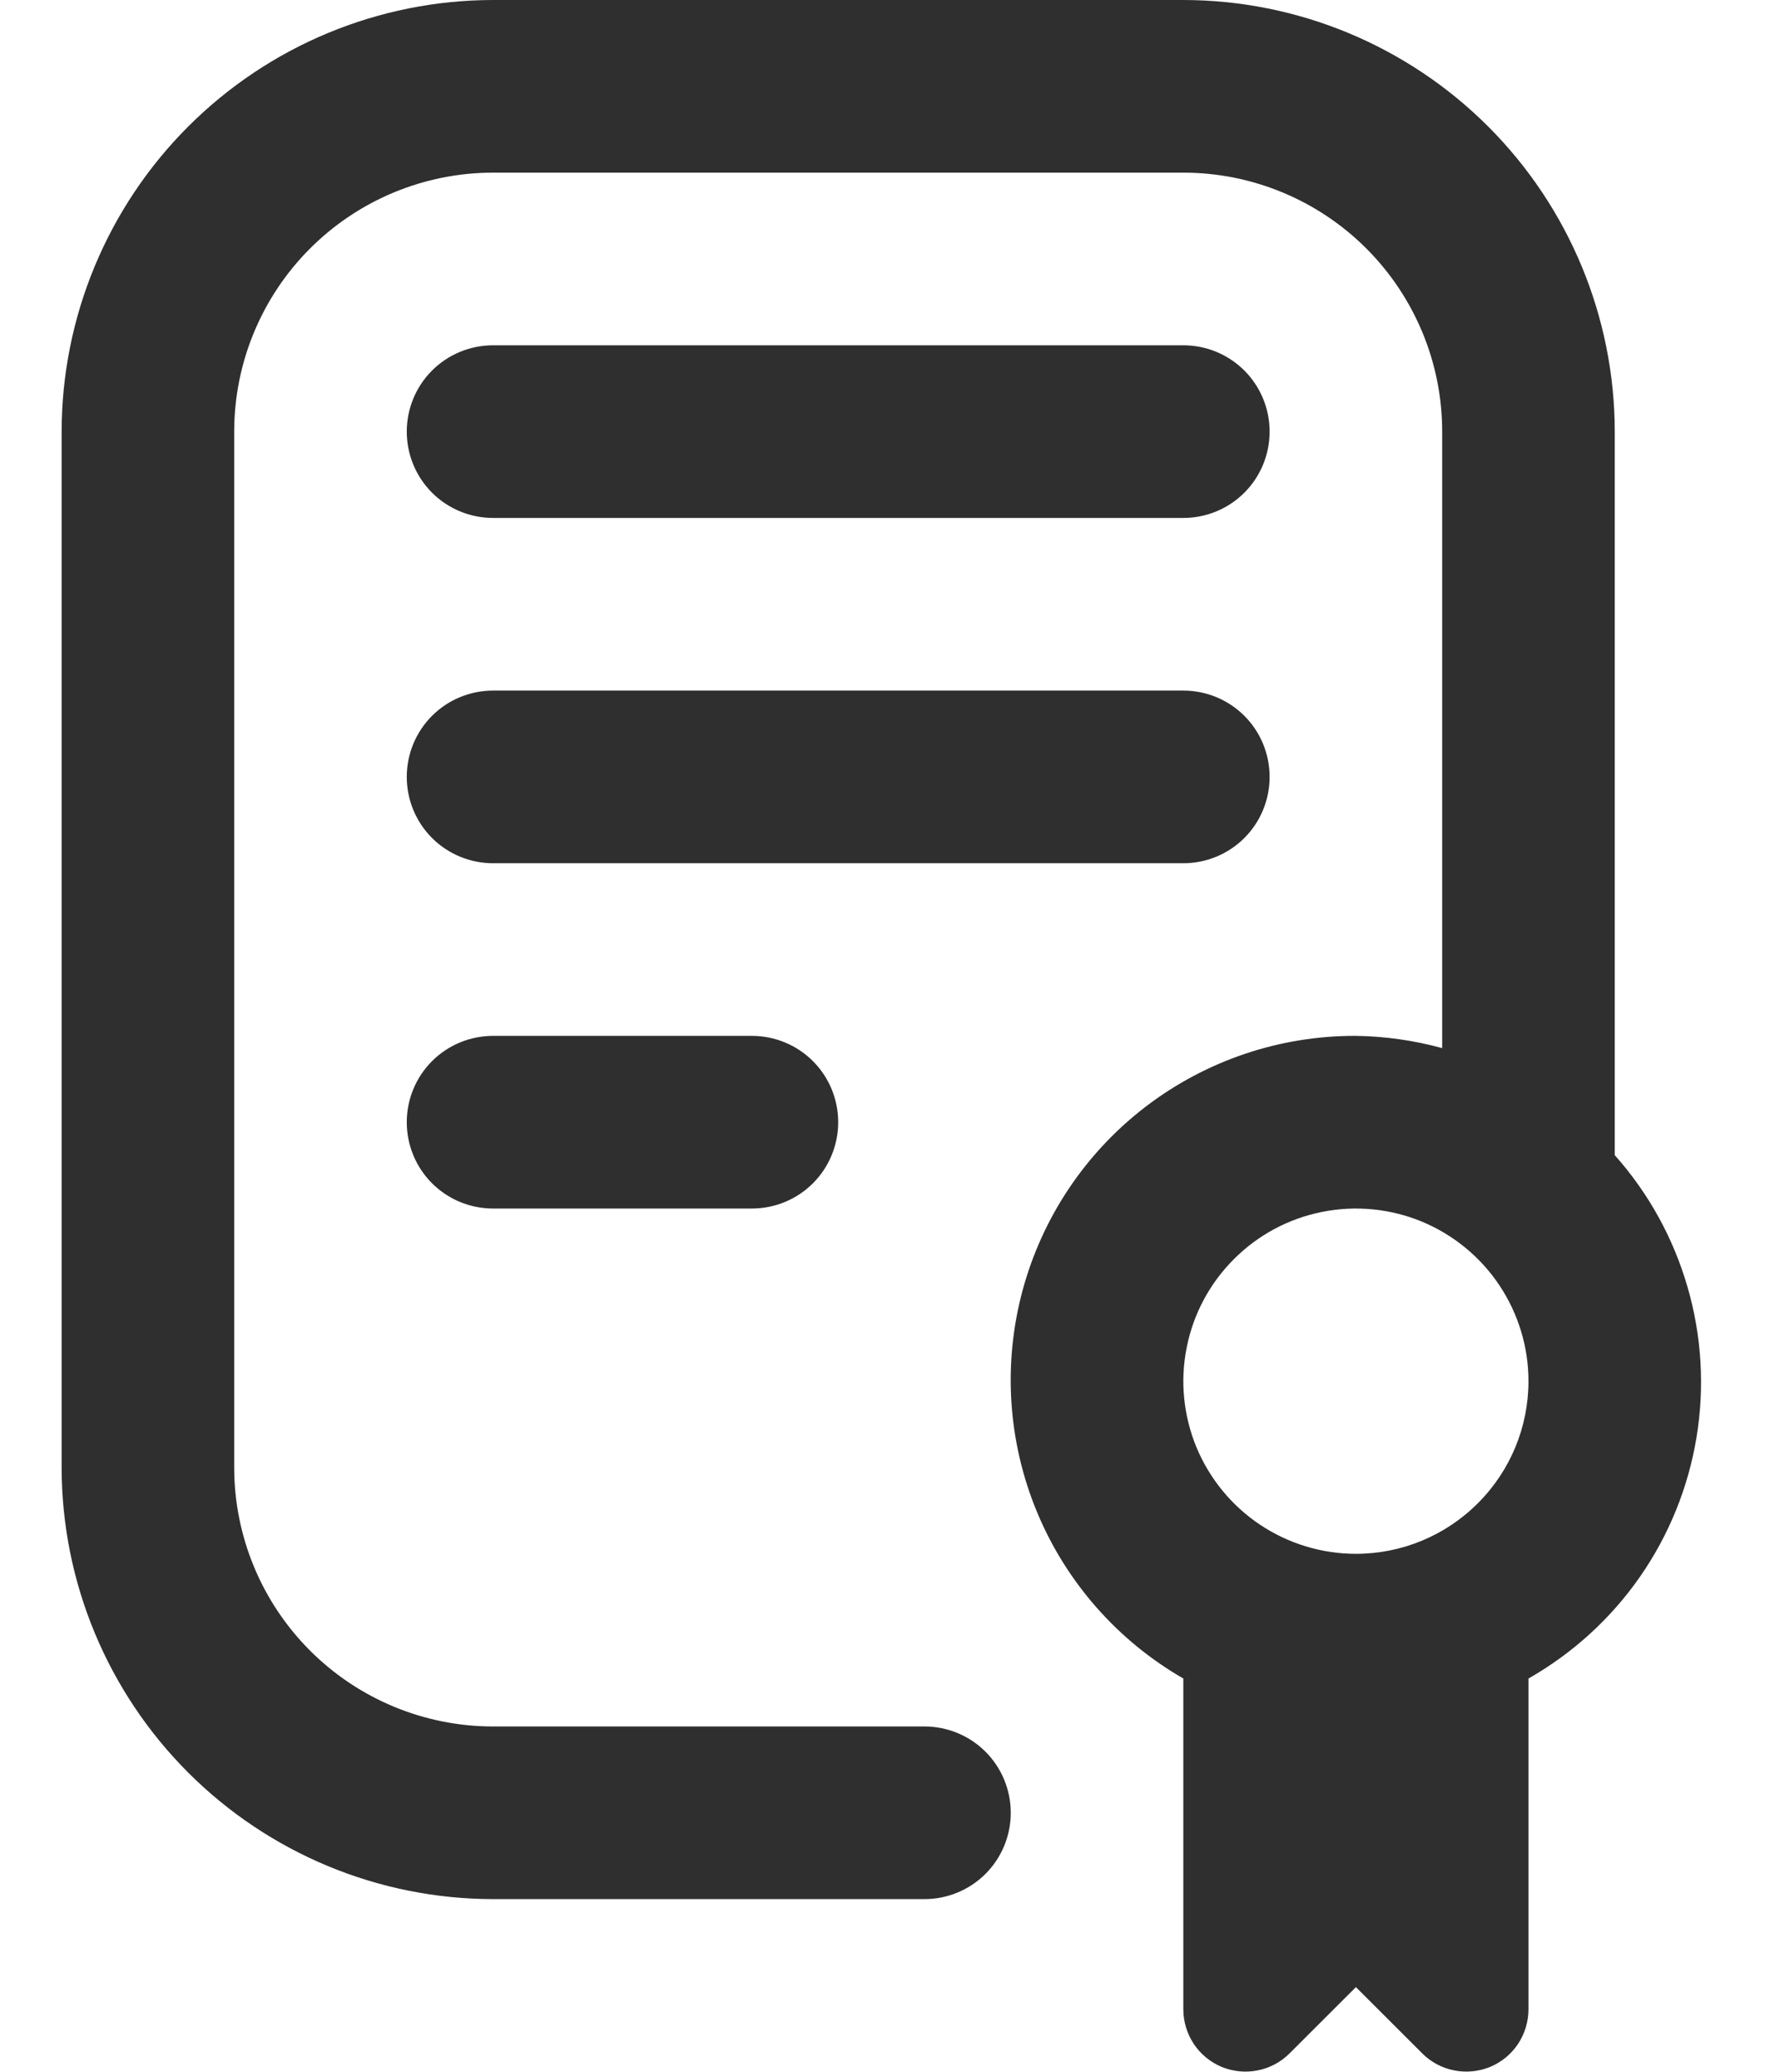<svg width="18" height="21" viewBox="0 0 18 21" fill="none" xmlns="http://www.w3.org/2000/svg">
<path d="M7.625 10.5C7.857 10.5 8.08 10.592 8.244 10.756C8.408 10.92 8.5 11.143 8.5 11.375C8.5 11.607 8.408 11.83 8.244 11.994C8.08 12.158 7.857 12.25 7.625 12.25H5C4.768 12.25 4.545 12.158 4.381 11.994C4.217 11.83 4.125 11.607 4.125 11.375C4.125 11.143 4.217 10.92 4.381 10.756C4.545 10.592 4.768 10.5 5 10.5H7.625ZM12.875 7.875C12.875 7.643 12.783 7.42 12.619 7.256C12.455 7.092 12.232 7 12 7H5C4.768 7 4.545 7.092 4.381 7.256C4.217 7.42 4.125 7.643 4.125 7.875C4.125 8.107 4.217 8.33 4.381 8.494C4.545 8.658 4.768 8.75 5 8.75H12C12.232 8.75 12.455 8.658 12.619 8.494C12.783 8.33 12.875 8.107 12.875 7.875ZM5 5.25H12C12.232 5.25 12.455 5.158 12.619 4.994C12.783 4.83 12.875 4.607 12.875 4.375C12.875 4.143 12.783 3.92 12.619 3.756C12.455 3.592 12.232 3.5 12 3.5H5C4.768 3.5 4.545 3.592 4.381 3.756C4.217 3.92 4.125 4.143 4.125 4.375C4.125 4.607 4.217 4.83 4.381 4.994C4.545 5.158 4.768 5.25 5 5.25ZM15.5 17.014V20.367C15.5 20.492 15.463 20.614 15.394 20.718C15.325 20.822 15.226 20.903 15.111 20.951C14.995 20.998 14.868 21.011 14.746 20.986C14.623 20.962 14.511 20.902 14.423 20.814L13.75 20.142L13.077 20.814C12.989 20.902 12.877 20.962 12.754 20.986C12.632 21.011 12.505 20.998 12.389 20.951C12.274 20.903 12.175 20.822 12.106 20.718C12.037 20.614 12 20.492 12 20.367V17.014C11.333 16.63 10.811 16.037 10.516 15.326C10.221 14.615 10.169 13.827 10.369 13.083C10.569 12.34 11.008 11.684 11.62 11.216C12.232 10.749 12.98 10.497 13.75 10.5C14.046 10.504 14.34 10.546 14.625 10.624V4.375C14.625 3.679 14.348 3.011 13.856 2.519C13.364 2.027 12.696 1.75 12 1.75H5C4.304 1.75 3.636 2.027 3.144 2.519C2.652 3.011 2.375 3.679 2.375 4.375V14.875C2.375 15.571 2.652 16.239 3.144 16.731C3.636 17.223 4.304 17.5 5 17.5H9.375C9.607 17.5 9.83 17.592 9.994 17.756C10.158 17.92 10.25 18.143 10.25 18.375C10.25 18.607 10.158 18.83 9.994 18.994C9.83 19.158 9.607 19.25 9.375 19.25H5C3.84 19.249 2.728 18.787 1.908 17.967C1.088 17.147 0.626 16.035 0.625 14.875V4.375C0.626 3.215 1.088 2.103 1.908 1.283C2.728 0.463 3.84 0.001 5 0L12 0C13.16 0.001 14.272 0.463 15.092 1.283C15.912 2.103 16.374 3.215 16.375 4.375V11.709C16.718 12.094 16.97 12.551 17.113 13.046C17.257 13.541 17.288 14.062 17.204 14.57C17.12 15.079 16.924 15.562 16.629 15.985C16.334 16.408 15.948 16.759 15.5 17.014ZM15.5 14C15.5 13.654 15.397 13.316 15.205 13.028C15.013 12.74 14.739 12.516 14.42 12.383C14.1 12.251 13.748 12.216 13.409 12.284C13.069 12.351 12.757 12.518 12.513 12.763C12.268 13.007 12.101 13.319 12.034 13.659C11.966 13.998 12.001 14.35 12.133 14.67C12.266 14.989 12.49 15.263 12.778 15.455C13.066 15.647 13.404 15.75 13.75 15.75C14.214 15.75 14.659 15.566 14.987 15.237C15.316 14.909 15.5 14.464 15.5 14Z" fill="#2F2F2F"/>
</svg>

